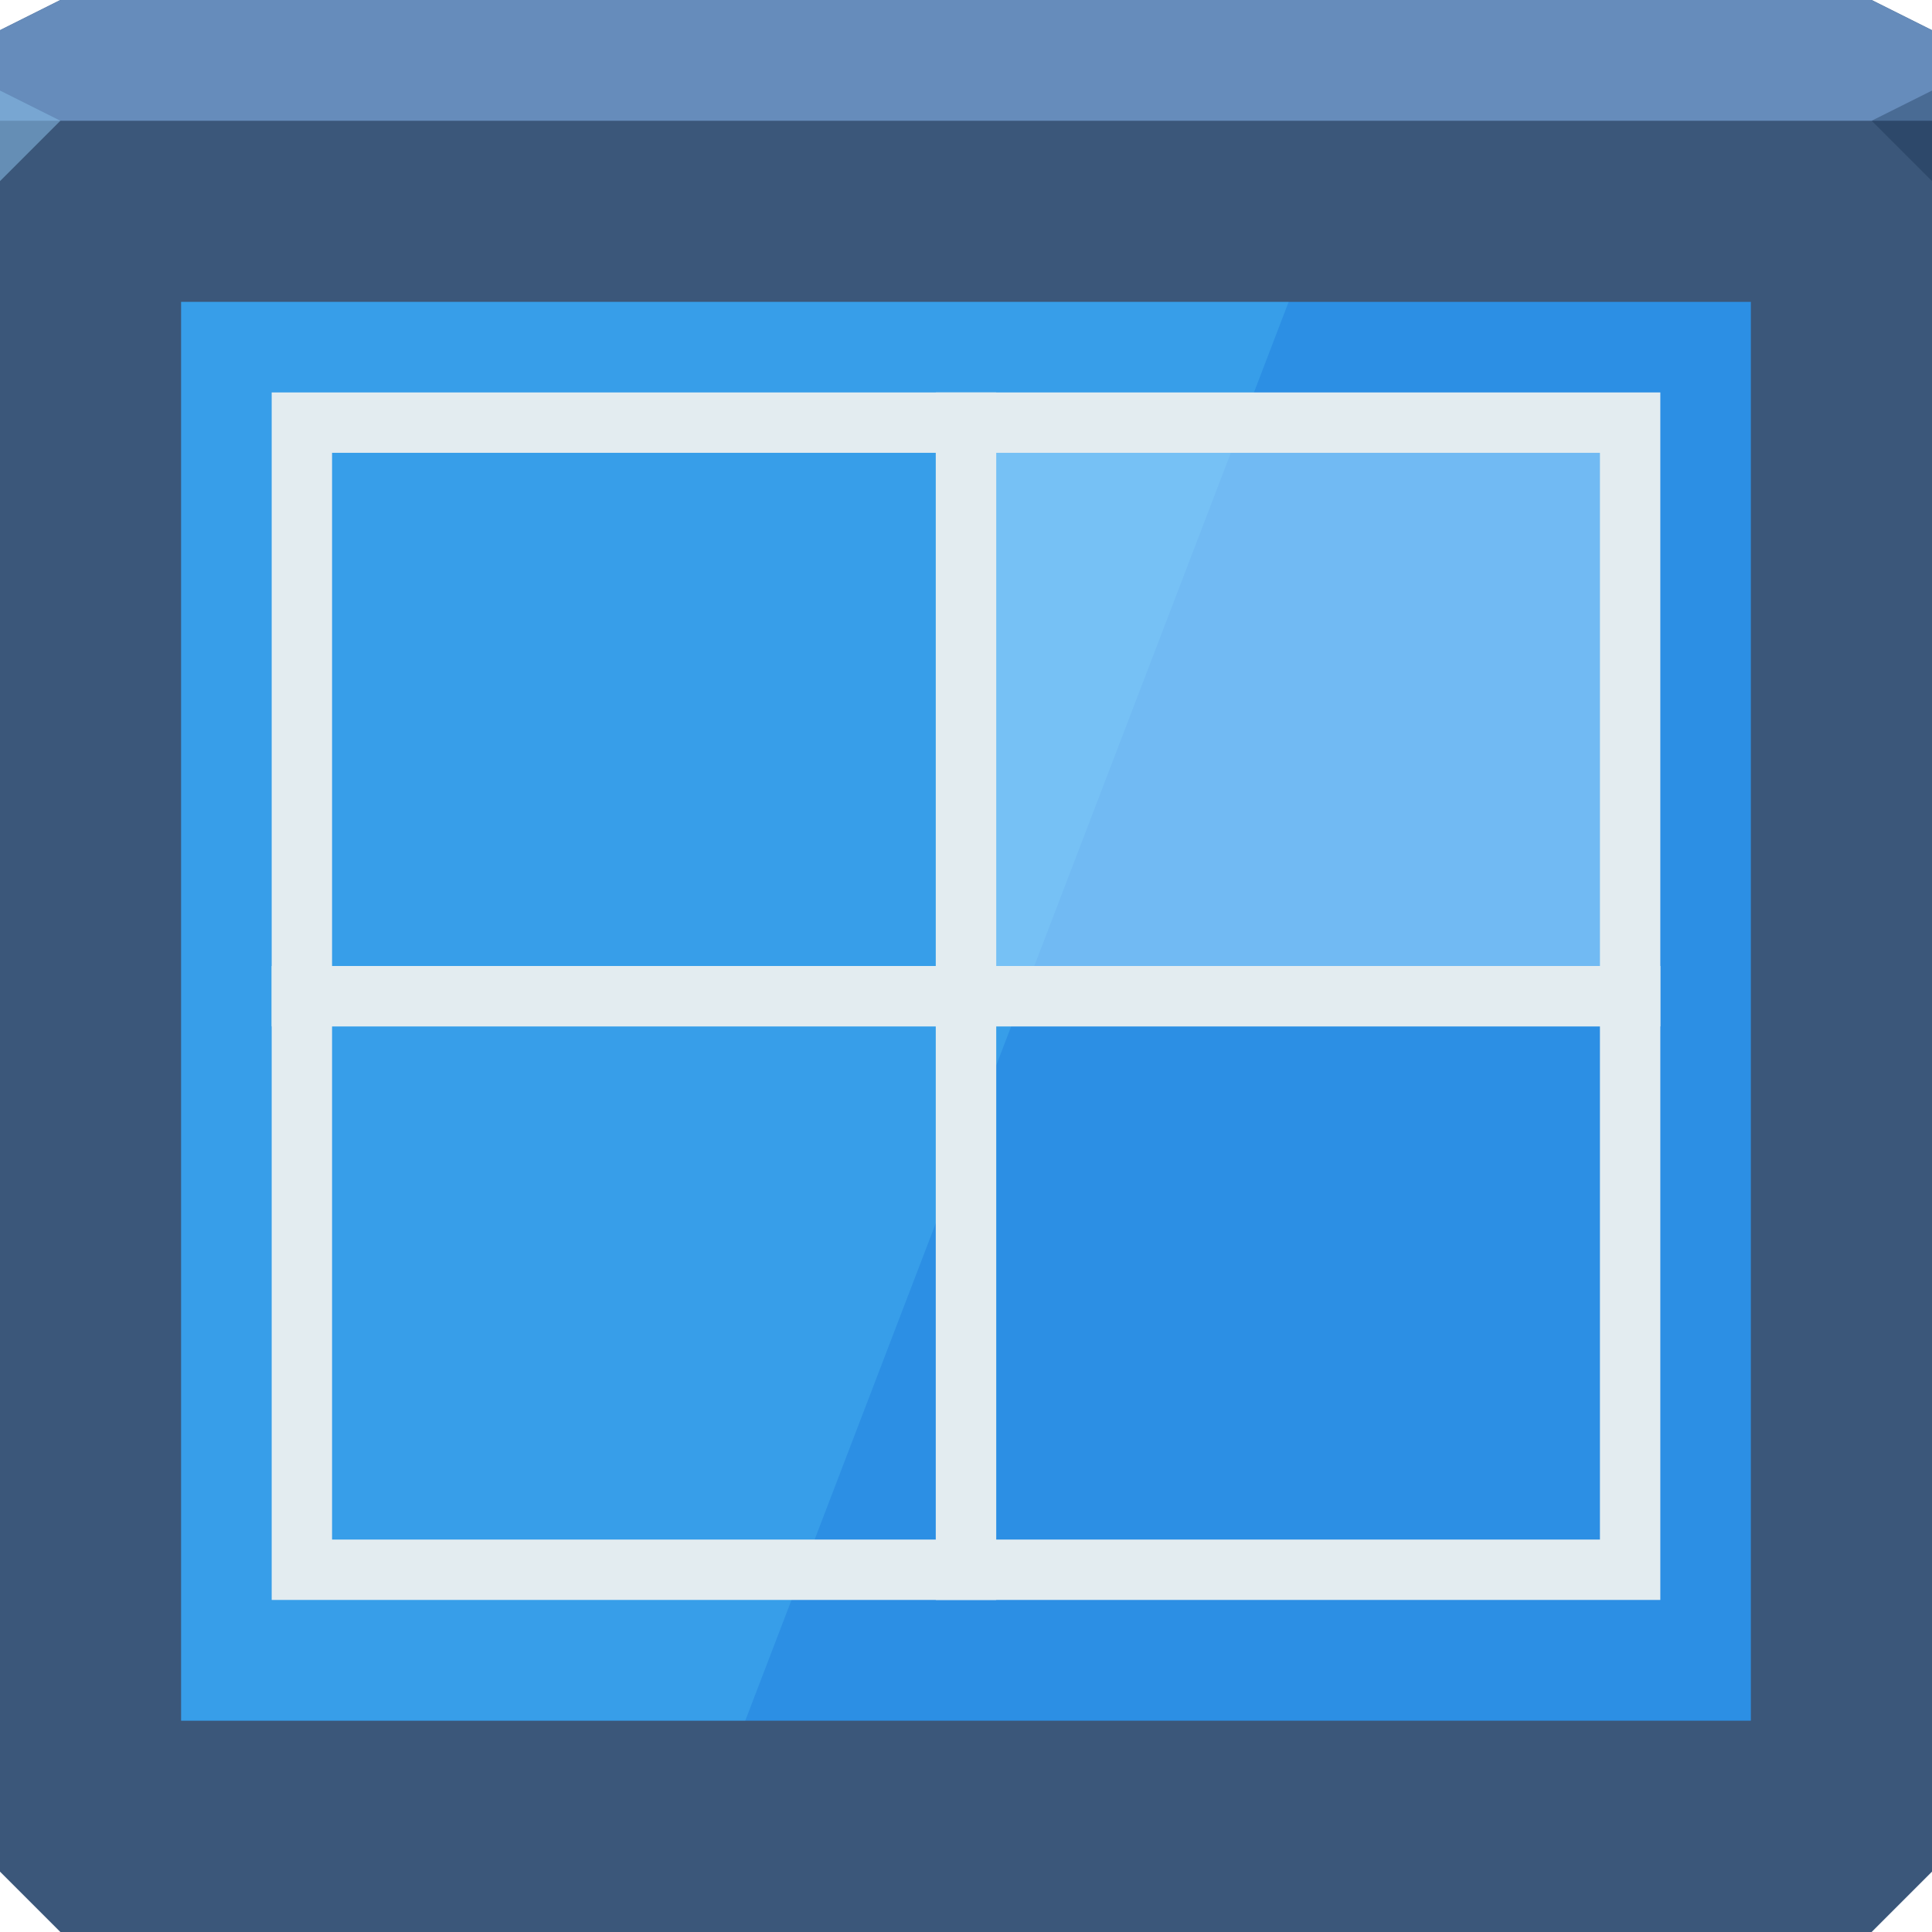 <svg xmlns="http://www.w3.org/2000/svg" viewBox="0 0 64 64"><g color="#000"><path d="m0 1l2-1h60l2 1v61l-2 2h-60l-2-2" fill="#3b577a"/><path d="m0 1l2-1h60l2 1v3h-64" fill="#668cbb"/></g><path d="m64 6l-2-2 2-1" fill="#162f4d" fill-opacity=".352"/><path d="m0 6l2-2-2-1" fill="#87bde7" fill-opacity=".547"/><g color="#000"><path d="m6 10h52v47h-52z" fill="#2c8fe4"/><path d="m6 10v47h18.688l18-47h-36.688" fill="#6ce3ff" fill-opacity=".177"/><g stroke="#e3ecf0" stroke-width="2" transform="scale(-1-1)"><path fill="none" d="m-54-52h22v19h-22z"/><path fill-opacity=".544" fill="#acdeff" d="m-54-33h22v19h-22z"/><g fill="none"><path d="m-32-33h22v19h-22z"/><path d="m-32-52h22v19h-22z"/></g></g></g></svg>
